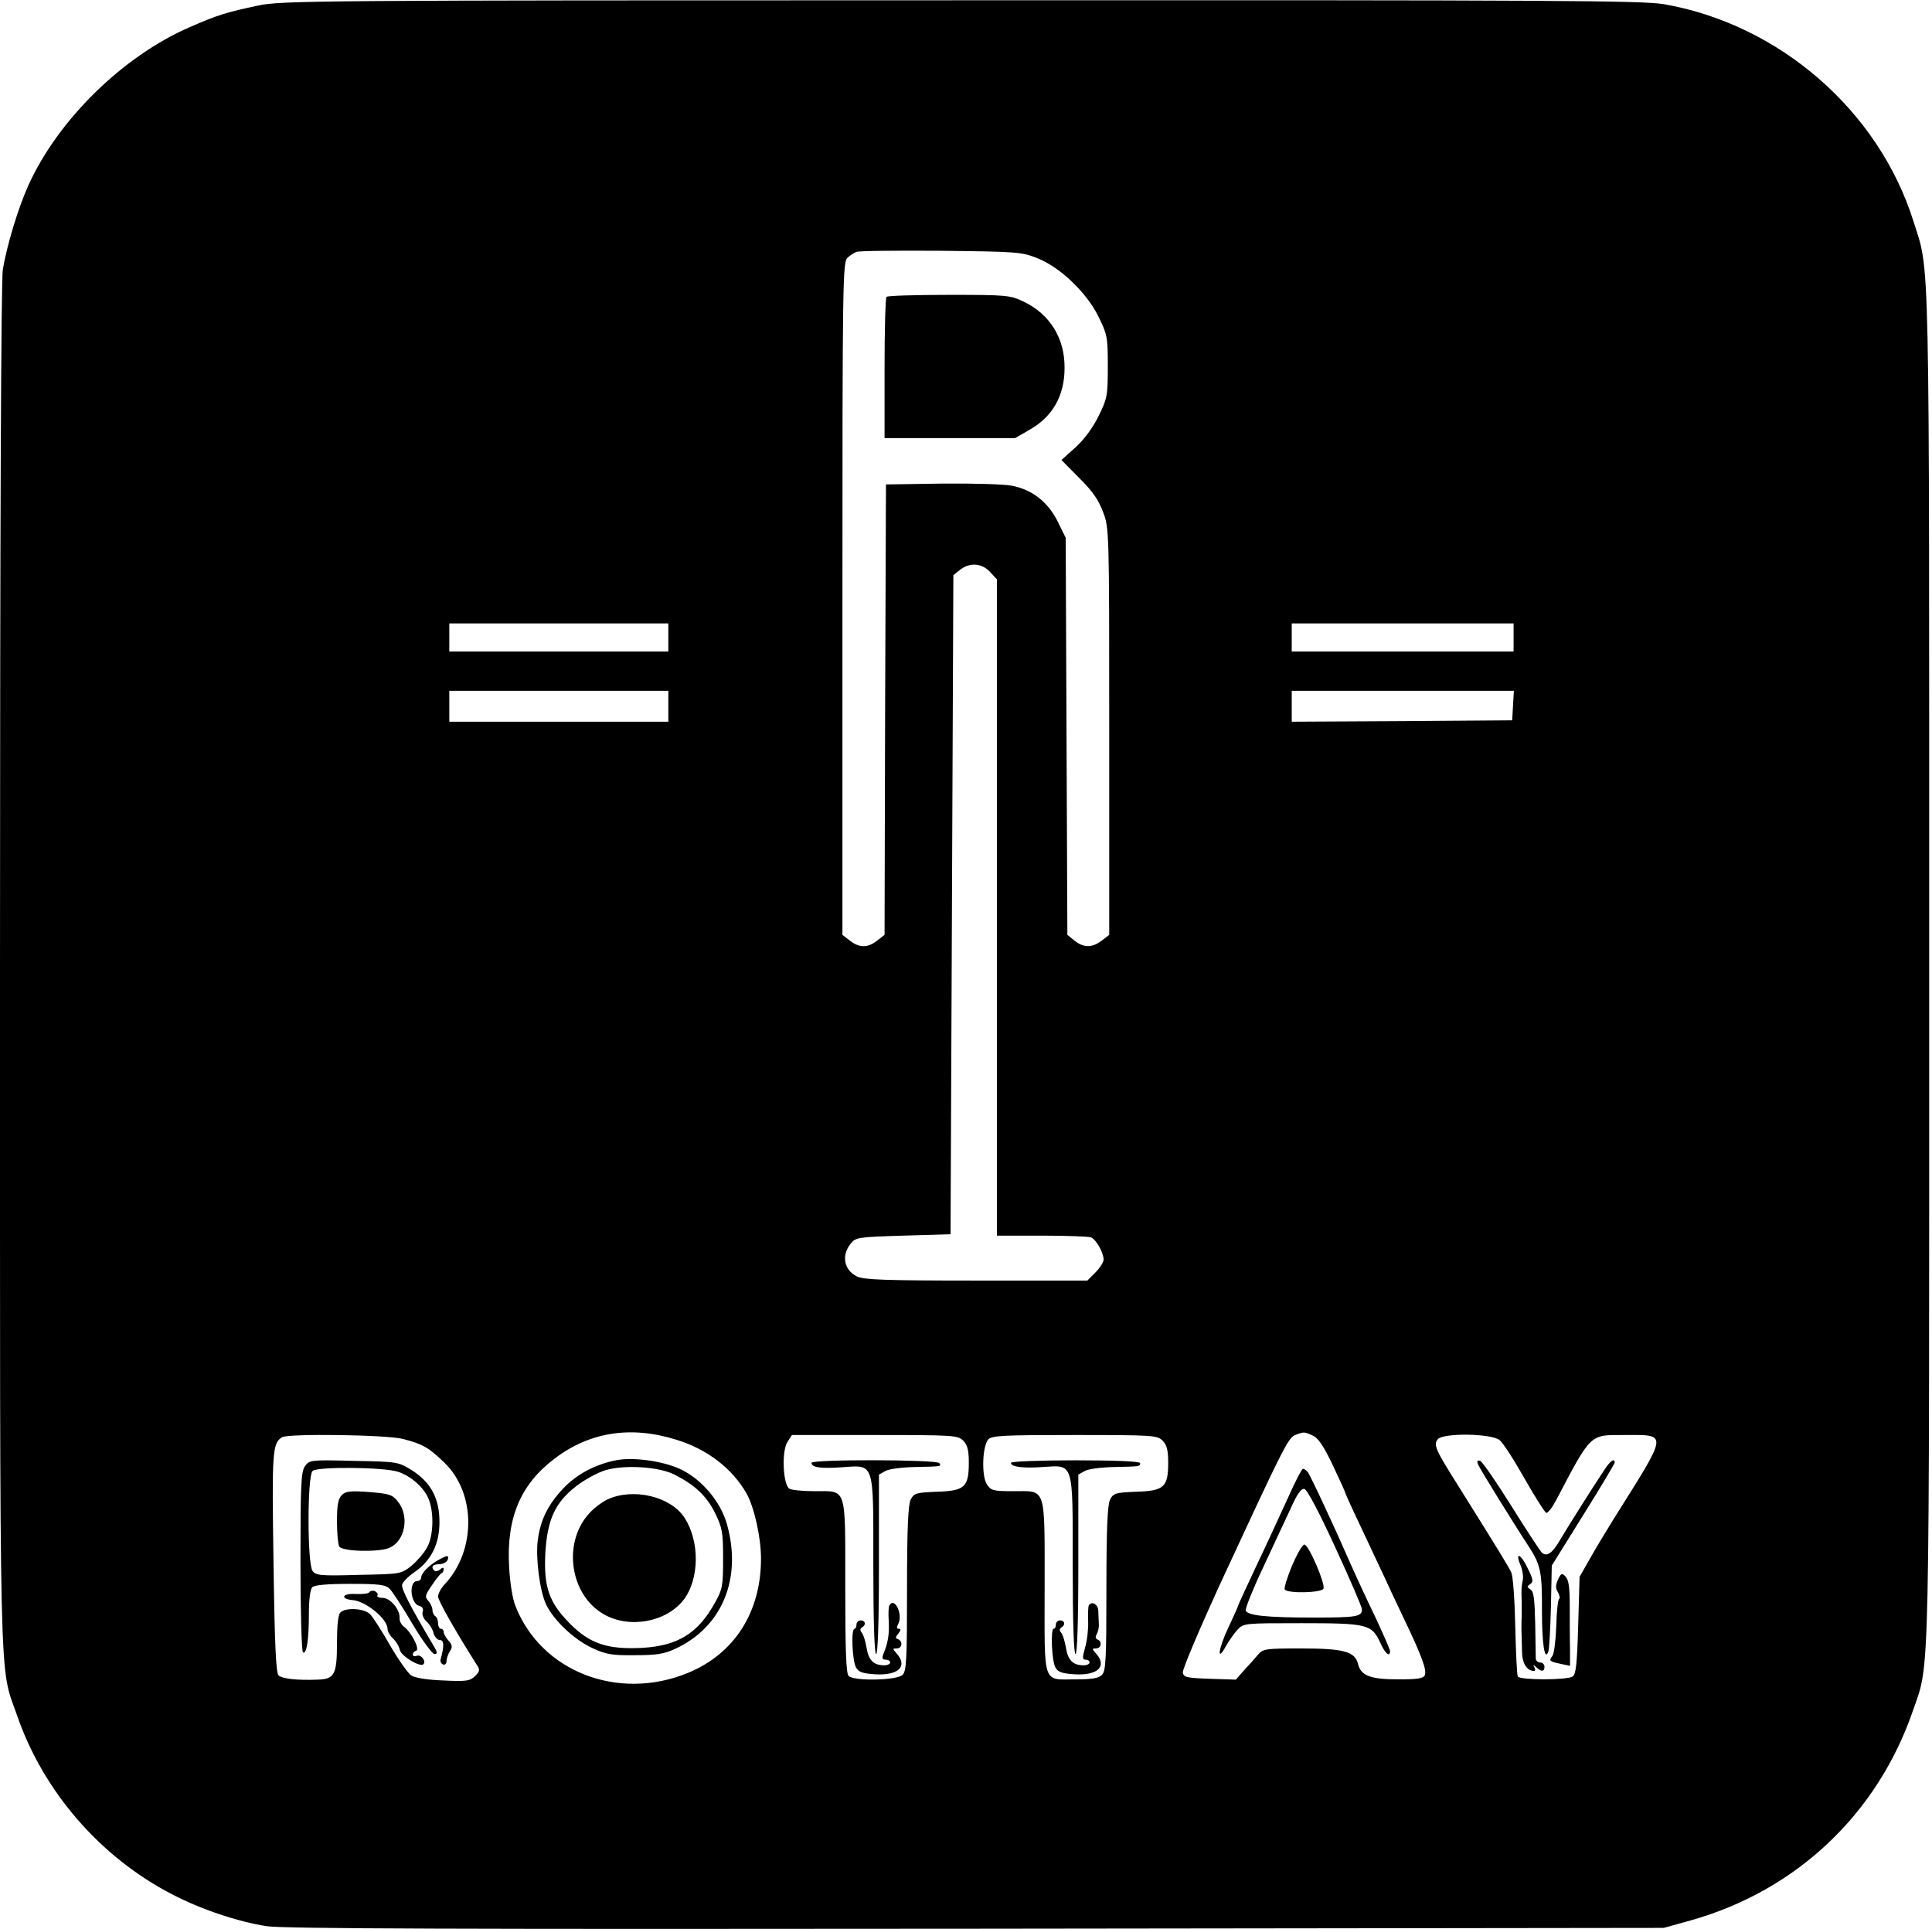 <?xml version="1.0" standalone="no"?>
<!DOCTYPE svg PUBLIC "-//W3C//DTD SVG 20010904//EN"
 "http://www.w3.org/TR/2001/REC-SVG-20010904/DTD/svg10.dtd">
<svg version="1.0" xmlns="http://www.w3.org/2000/svg"
 width="688pt" height="687pt" viewBox="0 0 688 687"
 preserveAspectRatio="xMidYMid meet">
<g transform="translate(0,687) scale(0.1,-0.1)"
fill="#000000" stroke="none">
<path d="M918 6850 c-108 -23 -143 -33 -243 -77 -237 -103 -468 -329 -574
-563 -37 -82 -77 -216 -91 -300 -6 -43 -10 -869 -10 -2481 0 -2661 -4 -2481
61 -2668 93 -270 296 -504 551 -636 103 -54 235 -98 338 -114 56 -9 697 -11
2525 -9 l2450 3 97 27 c376 106 665 380 791 749 60 173 57 45 57 2655 0 2607
3 2458 -56 2646 -124 394 -477 701 -888 773 -78 13 -372 15 -2505 14 -2303 0
-2420 -1 -2503 -19z m2775 -899 c82 -32 177 -123 219 -209 31 -63 33 -72 33
-177 0 -104 -2 -114 -33 -177 -21 -42 -51 -83 -82 -111 l-50 -45 63 -64 c47
-46 69 -78 85 -121 22 -57 22 -64 22 -782 l0 -724 -26 -20 c-34 -26 -64 -27
-97 -1 l-26 21 -3 707 -3 707 -28 57 c-34 69 -89 113 -161 128 -29 6 -137 9
-251 8 l-200 -3 -3 -802 -2 -802 -26 -20 c-34 -27 -64 -27 -98 0 l-26 20 0
1198 c0 1128 1 1199 18 1213 9 9 24 18 32 21 8 4 143 5 300 4 271 -3 288 -4
343 -26z m-168 -1117 l25 -27 0 -1168 0 -1169 159 0 c88 0 167 -3 176 -6 18
-7 45 -55 45 -79 0 -9 -13 -30 -29 -46 l-29 -29 -397 0 c-328 0 -401 3 -424
15 -46 23 -55 75 -22 116 18 23 26 24 188 29 l168 5 5 1173 5 1174 24 19 c34
27 77 24 106 -7z m-1145 -234 l0 -50 -390 0 -390 0 0 50 0 50 390 0 390 0 0
-50z m3010 0 l0 -50 -395 0 -395 0 0 50 0 50 395 0 395 0 0 -50z m-3010 -245
l0 -55 -390 0 -390 0 0 55 0 55 390 0 390 0 0 -55z m3008 3 l-3 -53 -392 -3
-393 -2 0 55 0 55 396 0 395 0 -3 -52z m-2982 -2614 c111 -33 202 -103 253
-193 27 -49 51 -156 51 -231 0 -191 -95 -339 -260 -407 -248 -102 -522 4 -614
237 -11 26 -20 85 -23 140 -10 174 40 294 162 386 123 94 270 118 431 68z
m2269 14 c19 -8 39 -38 71 -105 24 -51 44 -95 44 -97 0 -3 25 -58 56 -123 30
-65 66 -140 79 -168 12 -27 46 -99 75 -160 64 -134 81 -181 74 -200 -5 -12
-26 -15 -95 -15 -99 0 -133 13 -143 55 -11 44 -51 55 -201 55 -128 0 -137 -1
-155 -22 -11 -13 -33 -38 -50 -56 l-29 -33 -93 3 c-81 3 -93 5 -96 22 -2 10
56 147 128 305 228 492 247 531 272 541 31 12 33 12 63 -2z m-3240 -12 c70
-18 93 -31 148 -85 112 -108 113 -312 1 -432 -13 -14 -24 -33 -24 -44 0 -15
63 -125 137 -242 13 -19 12 -24 -5 -41 -18 -18 -31 -20 -113 -16 -58 2 -100 9
-115 18 -12 9 -46 57 -75 107 -29 51 -61 101 -71 111 -21 21 -87 25 -106 6 -8
-8 -12 -47 -12 -109 0 -112 -9 -128 -68 -130 -73 -3 -127 3 -140 15 -9 9 -14
106 -18 403 -6 396 -4 423 30 445 20 14 377 9 431 -6z m1995 -6 c15 -15 20
-33 20 -79 0 -87 -15 -100 -115 -103 -73 -3 -80 -5 -92 -28 -9 -18 -13 -102
-13 -317 0 -252 -2 -294 -16 -307 -19 -20 -173 -23 -192 -4 -9 9 -12 93 -12
317 0 362 7 341 -109 341 -42 0 -83 4 -90 9 -23 15 -28 134 -7 166 l16 25 295
0 c282 0 296 -1 315 -20z m710 0 c15 -15 20 -33 20 -79 0 -87 -15 -100 -115
-103 -73 -3 -80 -5 -92 -28 -9 -18 -13 -102 -13 -317 0 -252 -2 -294 -16 -307
-11 -12 -36 -16 -90 -16 -124 0 -114 -28 -114 327 0 365 7 343 -111 343 -73 0
-80 2 -95 25 -19 30 -16 134 5 159 12 14 51 16 307 16 281 0 295 -1 314 -20z
m1200 2 c12 -9 52 -71 89 -137 37 -65 72 -120 77 -122 6 -2 21 18 35 44 126
240 120 233 239 233 162 0 164 16 -33 -298 -26 -42 -65 -106 -85 -142 l-37
-65 -5 -173 c-4 -139 -8 -175 -20 -182 -20 -13 -187 -13 -195 0 -3 5 -7 85 -9
177 -2 96 -8 179 -14 193 -11 23 -35 63 -189 309 -82 130 -89 146 -73 166 19
23 190 21 220 -3z"/>
<path d="M3157 5813 c-4 -3 -7 -118 -7 -255 l0 -248 233 0 232 0 52 30 c82 47
124 121 124 220 1 106 -53 192 -146 236 -48 23 -60 24 -266 24 -119 0 -219 -3
-222 -7z"/>
<path d="M2193 1670 c-75 -15 -141 -51 -188 -101 -54 -57 -81 -113 -90 -184
-8 -62 7 -181 30 -229 27 -56 99 -124 163 -154 49 -23 70 -27 152 -26 76 0
104 4 143 22 169 77 241 252 185 447 -22 76 -85 152 -156 189 -61 32 -174 49
-239 36z m209 -51 c73 -37 114 -76 144 -136 26 -53 29 -68 29 -163 0 -97 -2
-109 -29 -157 -60 -109 -132 -154 -261 -161 -122 -6 -185 15 -256 87 -75 76
-93 131 -87 251 7 119 35 180 110 238 31 24 78 49 105 57 68 20 191 12 245
-16z"/>
<path d="M2164 1531 c-22 -10 -55 -36 -72 -57 -88 -106 -60 -283 56 -351 91
-54 225 -30 287 51 56 74 57 207 3 291 -49 76 -182 108 -274 66z"/>
<path d="M4585 1533 c-27 -59 -77 -168 -112 -241 -34 -73 -63 -135 -63 -137 0
-3 -16 -39 -36 -81 -36 -77 -42 -127 -8 -65 11 19 29 45 41 58 22 23 26 23
228 23 234 0 250 -4 280 -69 17 -39 35 -54 35 -30 0 5 -24 60 -53 122 -30 62
-69 146 -87 187 -58 133 -143 315 -153 328 -5 6 -13 12 -17 12 -4 0 -29 -48
-55 -107z m170 -173 c52 -113 95 -212 95 -221 0 -26 -20 -29 -174 -29 -164 0
-233 7 -240 25 -2 7 25 75 61 151 36 77 80 172 99 212 23 52 38 73 49 70 10
-2 53 -84 110 -208z"/>
<path d="M4601 1295 c-17 -42 -29 -80 -26 -85 10 -15 132 -12 138 3 7 18 -53
157 -68 157 -7 0 -26 -34 -44 -75z"/>
<path d="M1086 1649 c-14 -20 -16 -65 -16 -341 0 -174 4 -319 9 -322 13 -8 21
46 21 138 0 51 5 87 12 94 8 8 53 12 135 12 104 0 126 -3 141 -18 9 -9 46 -65
81 -125 35 -59 71 -107 78 -107 12 0 11 7 -5 33 -83 140 -113 199 -110 214 2
9 21 29 43 44 60 41 90 100 90 179 0 85 -31 142 -99 185 -49 30 -51 30 -207
33 -154 4 -157 3 -173 -19z m332 -20 c45 -15 92 -56 108 -96 20 -47 18 -132
-5 -173 -10 -19 -35 -48 -55 -65 -38 -30 -38 -30 -189 -33 -136 -4 -152 -2
-164 14 -19 26 -19 337 0 356 16 16 254 14 305 -3z"/>
<path d="M1217 1546 c-13 -14 -17 -35 -17 -94 0 -42 4 -83 8 -89 11 -18 140
-21 178 -5 57 24 73 113 31 165 -20 25 -30 28 -102 34 -68 5 -84 3 -98 -11z"/>
<path d="M1563 1316 c-35 -19 -63 -48 -63 -63 0 -7 -6 -13 -14 -13 -31 0 -25
-79 6 -88 12 -3 17 -10 13 -22 -3 -9 3 -24 14 -34 11 -10 22 -28 25 -42 4 -13
14 -24 22 -24 16 0 16 -22 3 -69 -2 -7 2 -16 9 -18 6 -3 12 3 12 11 0 9 5 25
12 36 10 15 9 22 -5 38 -9 10 -17 24 -17 30 0 7 -4 12 -10 12 -5 0 -10 9 -10
19 0 11 -4 23 -10 26 -5 3 -10 13 -10 22 0 9 -7 24 -15 33 -13 14 -11 20 13
55 15 22 30 42 35 43 4 2 7 8 7 14 0 7 -5 7 -13 -1 -8 -6 -17 -8 -20 -4 -14
13 -6 23 17 23 13 0 26 7 30 15 6 18 -1 18 -31 1z"/>
<path d="M1315 1200 c-3 -5 -25 -7 -49 -6 -48 3 -56 -18 -9 -22 46 -4 123 -67
123 -102 0 -9 9 -25 19 -34 11 -10 22 -28 25 -42 6 -22 72 -62 84 -50 10 11
-8 35 -23 30 -8 -3 -15 -2 -15 4 0 6 5 12 12 14 14 5 -17 66 -44 86 -9 7 -16
20 -15 30 2 30 -33 72 -60 72 -13 0 -22 4 -19 9 3 5 -1 11 -9 15 -8 3 -17 1
-20 -4z"/>
<path d="M2890 1661 c0 -16 29 -21 105 -16 121 8 115 27 115 -350 0 -203 4
-315 10 -315 6 0 10 113 10 320 l0 319 23 13 c12 7 58 13 102 14 99 2 98 2 90
14 -8 13 -455 14 -455 1z"/>
<path d="M3167 1153 c-3 -5 -4 -30 -2 -58 2 -47 -3 -76 -20 -117 -5 -13 -2
-18 9 -18 9 0 16 -4 16 -10 0 -5 -9 -10 -21 -10 -38 0 -56 18 -63 62 -4 23
-11 47 -17 54 -7 8 -7 14 1 19 15 9 12 25 -5 25 -8 0 -15 -7 -15 -15 0 -8 -3
-15 -7 -15 -13 0 -8 -113 5 -137 9 -17 23 -22 68 -25 83 -5 118 28 77 74 -15
17 -15 18 0 18 20 0 23 26 5 33 -10 3 -10 7 1 20 9 12 10 17 2 17 -8 0 -9 5
-3 16 19 34 -12 100 -31 67z"/>
<path d="M3600 1661 c0 -14 40 -20 112 -15 113 7 108 24 108 -351 0 -203 4
-315 10 -315 6 0 10 113 10 320 l0 319 23 13 c12 7 58 13 102 14 97 2 95 2 95
14 0 6 -83 10 -230 10 -128 0 -230 -4 -230 -9z"/>
<path d="M3877 1153 c-2 -5 -3 -30 -2 -58 1 -27 -4 -69 -11 -92 -10 -36 -10
-43 2 -43 8 0 14 -4 14 -10 0 -5 -9 -10 -21 -10 -38 0 -56 18 -63 62 -4 23
-11 47 -17 54 -7 8 -7 14 1 19 15 9 12 25 -5 25 -8 0 -15 -7 -15 -15 0 -8 -3
-15 -8 -15 -11 0 -7 -113 6 -137 9 -17 23 -22 68 -25 83 -5 118 28 77 74 -15
17 -15 18 0 18 19 0 23 26 5 32 -7 3 -8 9 -3 18 5 8 9 25 8 37 -1 13 -1 34 -2
48 -1 23 -24 35 -34 18z"/>
<path d="M5263 1656 c6 -15 129 -214 183 -296 40 -62 46 -90 45 -225 0 -120
10 -184 23 -145 3 8 7 80 9 160 l3 145 112 180 c62 99 112 183 112 187 0 17
-16 6 -36 -25 -43 -64 -130 -203 -157 -248 -29 -51 -50 -65 -68 -46 -6 7 -55
81 -108 166 -53 85 -103 157 -110 159 -10 3 -12 0 -8 -12z"/>
<path d="M5414 1298 c8 -18 11 -42 9 -53 -5 -23 -6 -37 -4 -80 0 -16 0 -39 0
-50 -1 -11 -1 -33 -1 -50 1 -16 1 -50 2 -75 0 -42 17 -70 43 -70 4 0 5 6 1 13
-6 10 -4 10 7 0 18 -17 29 -16 29 2 0 8 -7 15 -15 15 -8 0 -15 6 -16 13 0 6
-1 63 -2 125 -2 88 -5 115 -17 122 -13 9 -13 11 -1 19 12 8 11 17 -8 55 -24
52 -47 63 -27 14z"/>
<path d="M5548 1245 c-9 -20 -9 -31 0 -45 6 -11 8 -21 4 -24 -4 -2 -9 -46 -10
-97 -2 -52 -8 -99 -14 -106 -13 -17 -11 -19 30 -28 l33 -7 0 64 c-1 34 -1 103
-1 151 0 65 -4 92 -15 103 -13 14 -16 12 -27 -11z"/>
</g>
</svg>
